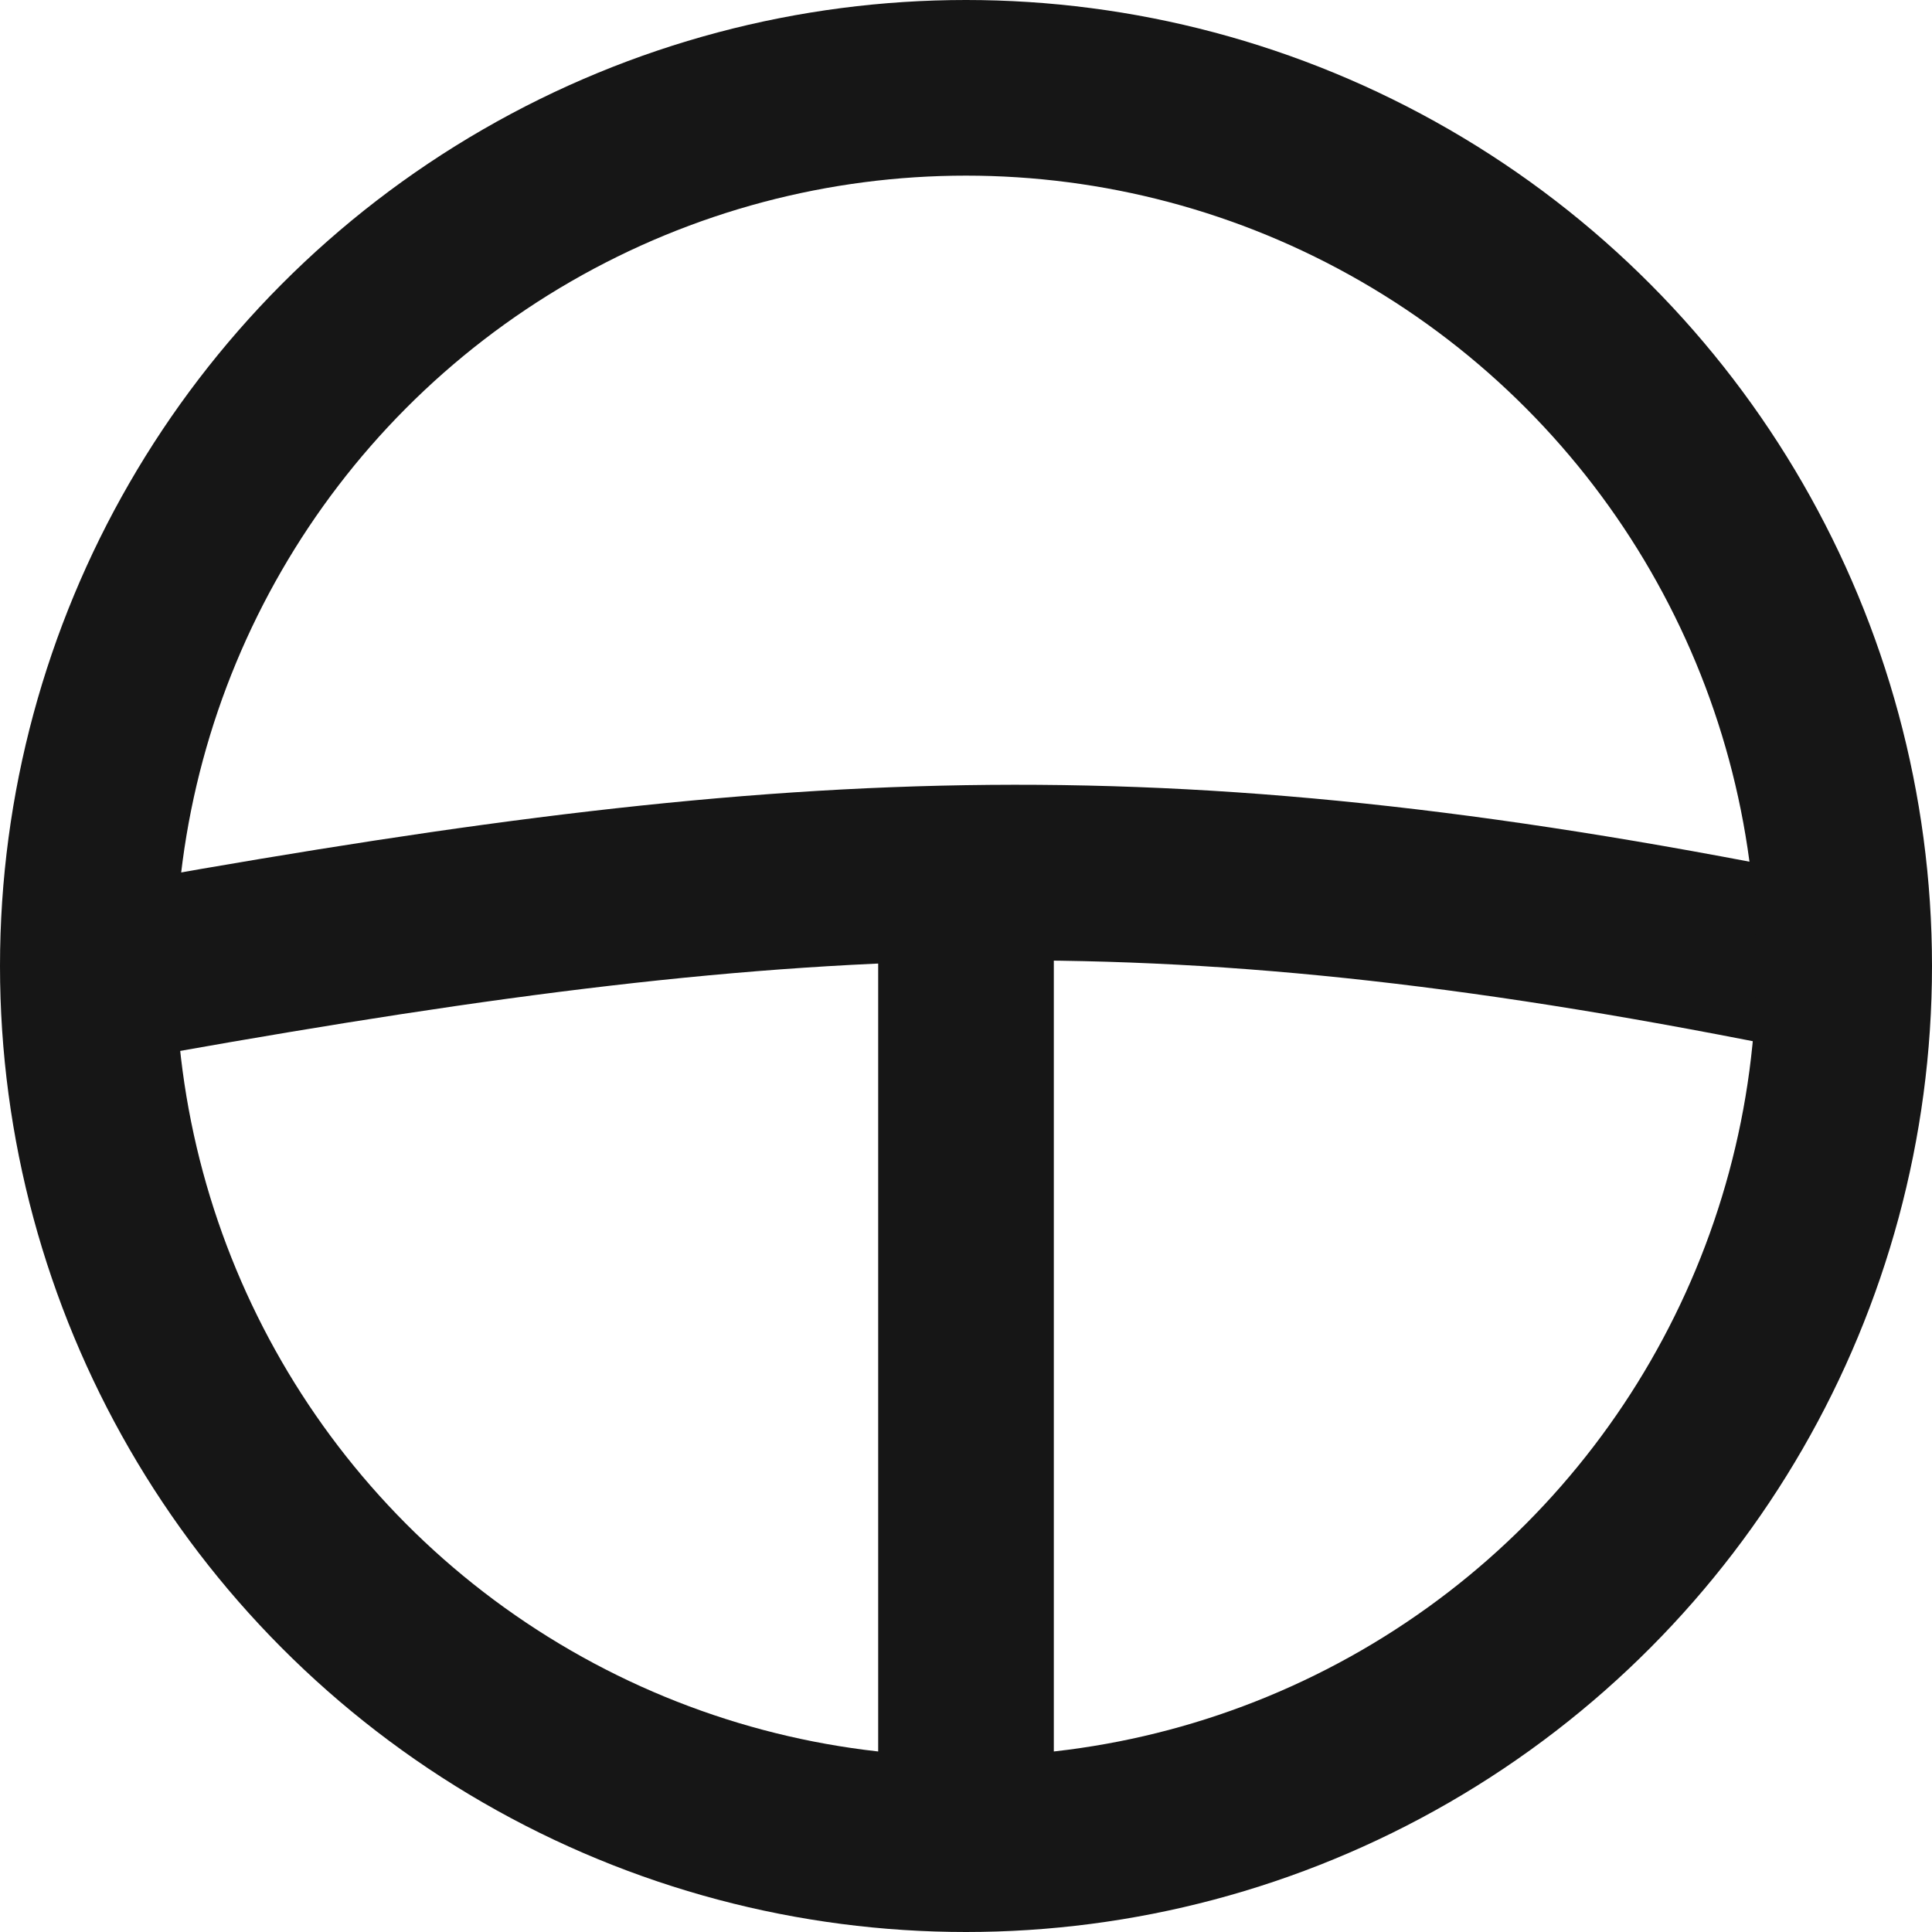 <svg width="22" height="22" viewBox="0 0 22 22" fill="none" xmlns="http://www.w3.org/2000/svg">
<path d="M1.776 11C9.198 9.683 13.354 9.484 20.776 11" stroke="#161616" stroke-width="2"/>
<path d="M11 20.143L11 10.143" stroke="#161616" stroke-width="2"/>
<circle cx="11" cy="11" r="10" stroke="#161616" stroke-width="2"/>
</svg>
